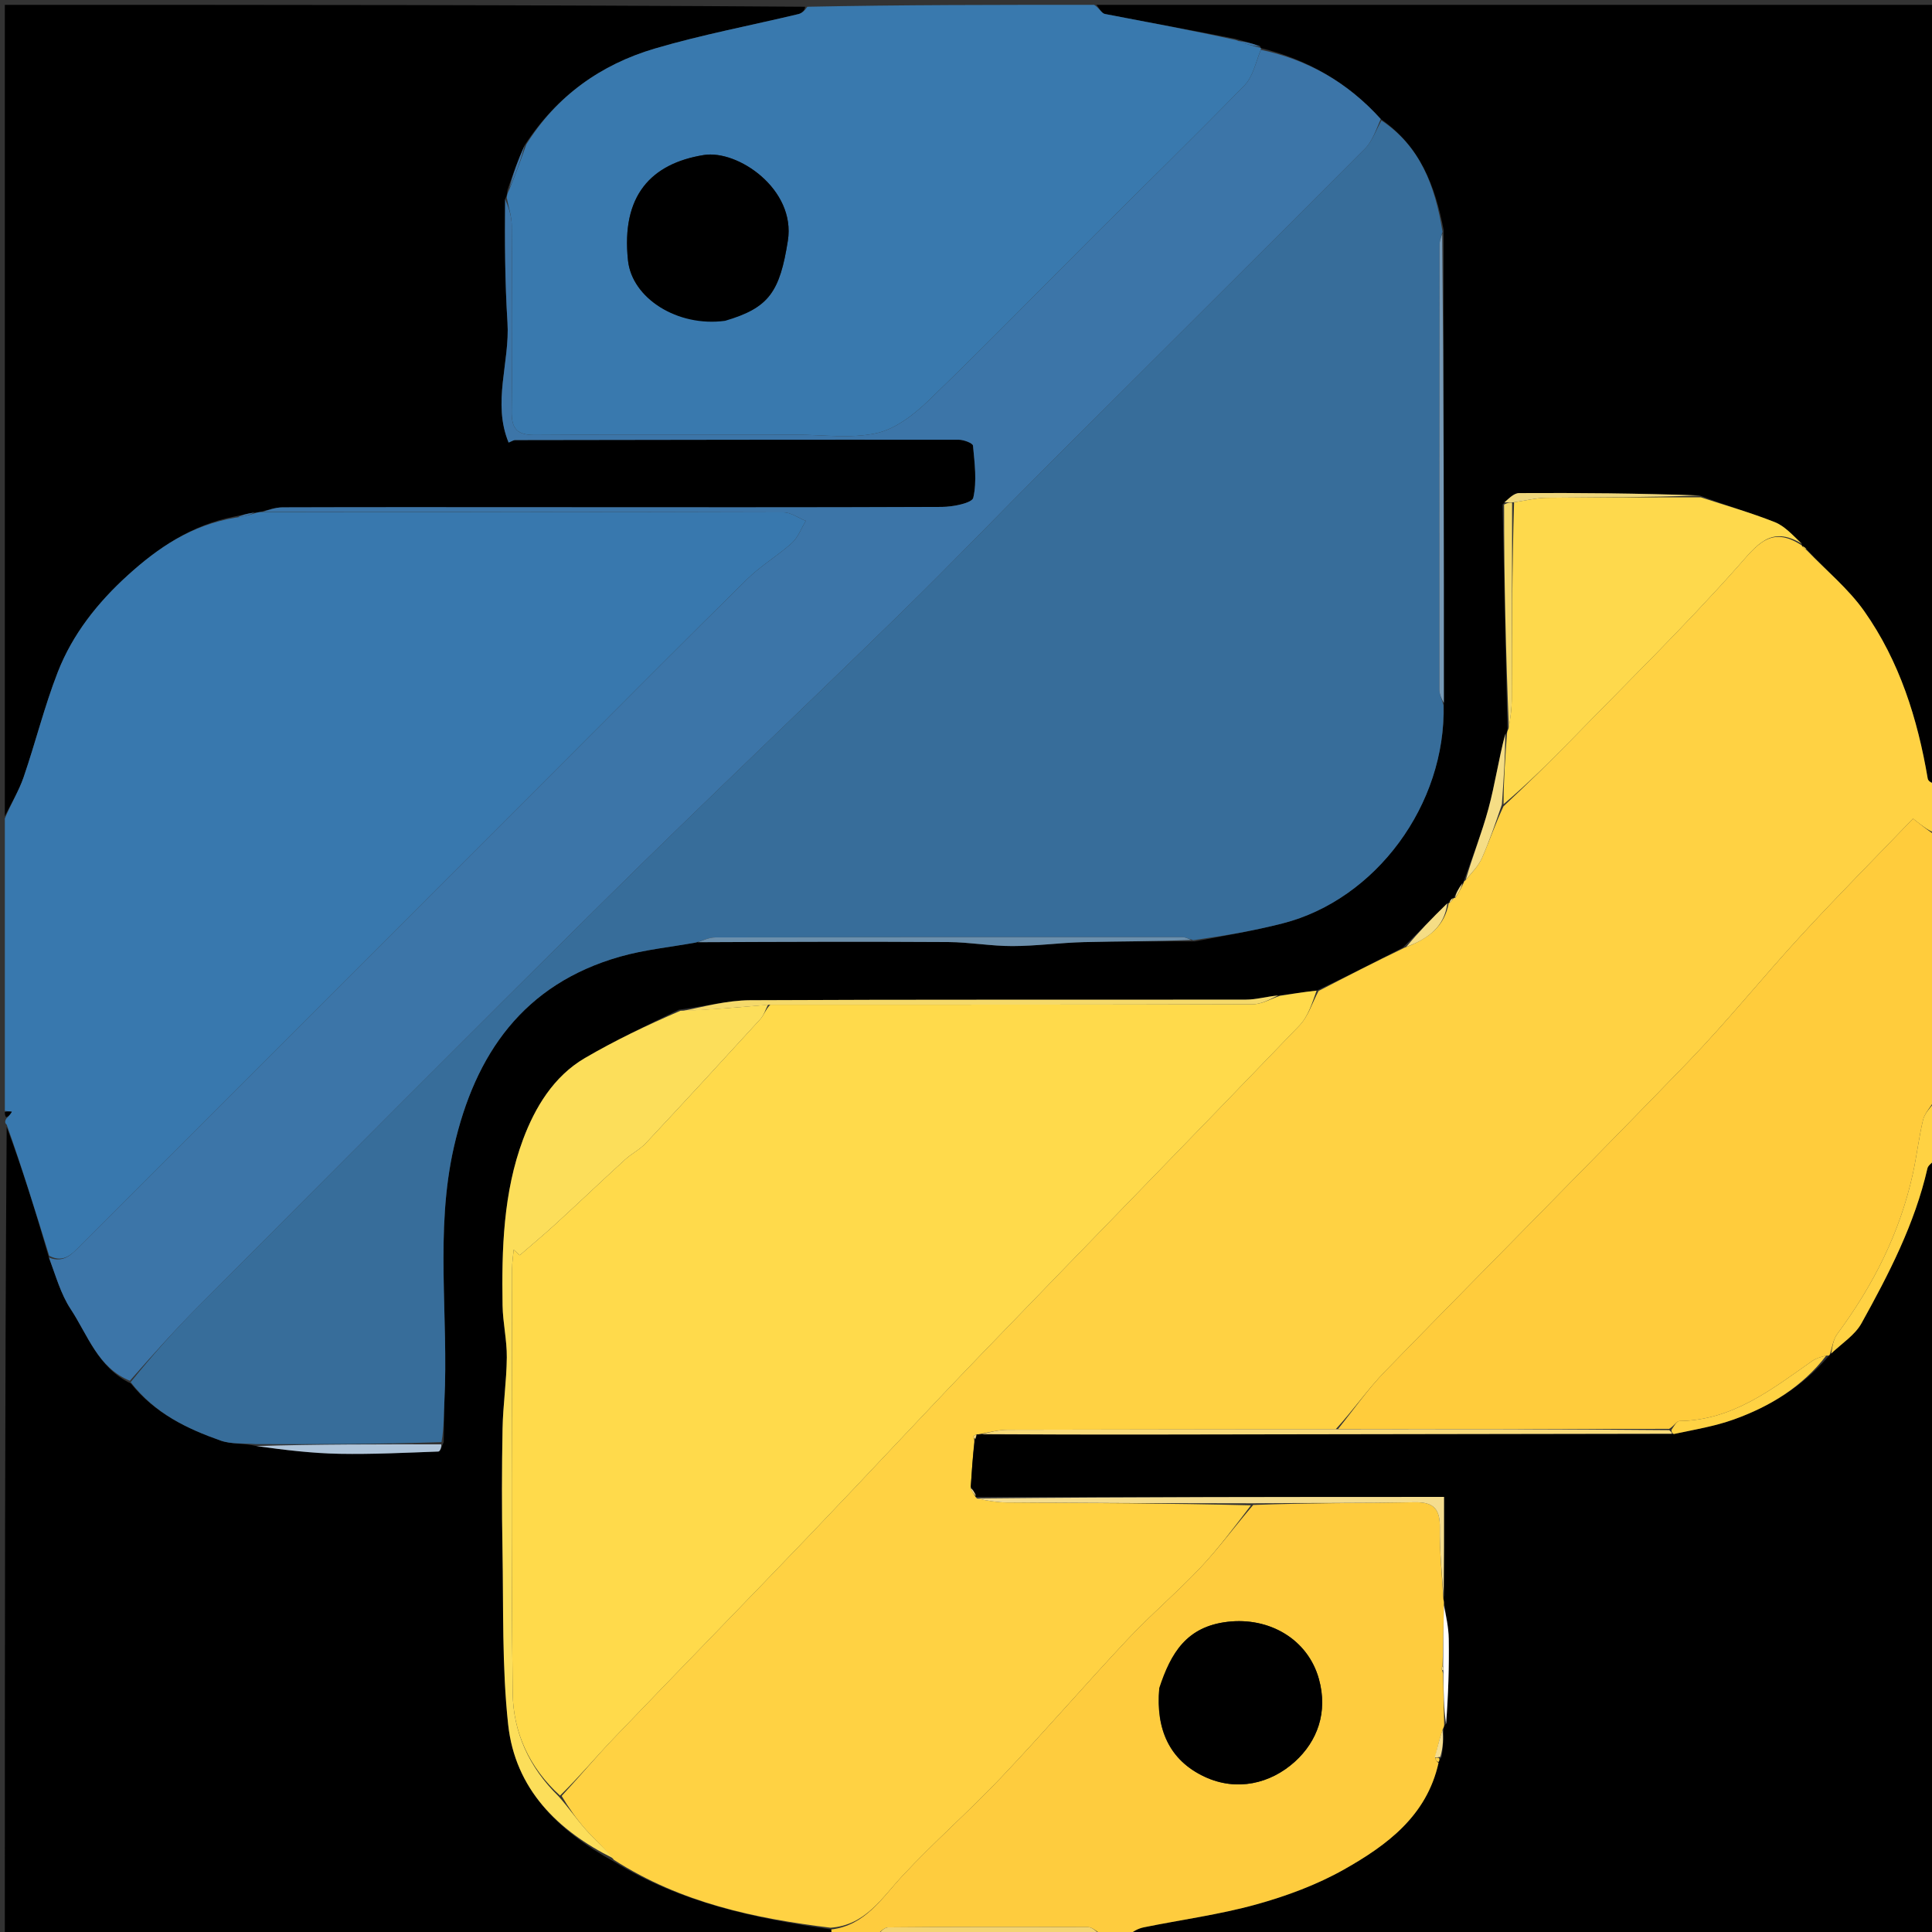 <svg version="1.1" id="Layer_1" xmlns="http://www.w3.org/2000/svg" xmlns:xlink="http://www.w3.org/1999/xlink" x="0px" y="0px"
	 width="100%" viewBox="0 0 400 400" enable-background="new 0 0 400 400" xml:space="preserve">
<rect x="0" y="0" width="400" height="400" fill="#333333" stroke="none"/>
<path fill="#000000" opacity="1" stroke="none" 
	d="
M172,401 
	C115.074,401 58.147,401 1,401 
	C1,345.313 1,289.625 1.383,233.309 
	C4.572,241.785 7.378,250.89 10.134,260.361 
	C11.562,264.175 12.584,267.922 14.615,271.004 
	C18.196,276.439 20.291,283.202 27.109,286.448 
	C32.093,292.664 38.725,295.799 45.675,298.256 
	C47.9,299.042 50.499,298.775 53.082,299.387 
	C58.937,300.21 64.631,300.891 70.337,300.995 
	C77.138,301.119 83.95,300.772 90.754,300.526 
	C91.12,300.513 91.453,299.55 91.867,298.563 
	C91.953,295.433 91.872,292.764 92.007,290.107 
	C92.898,272.592 90.017,254.953 93.965,237.531 
	C98.358,218.148 108.428,203.749 128.352,198.068 
	C133.43,196.62 138.773,196.099 144.458,195.075 
	C162.059,194.997 179.196,194.935 196.332,195.042 
	C200.761,195.07 205.187,195.886 209.613,195.877 
	C214.544,195.867 219.469,195.181 224.404,195.056 
	C231.915,194.866 239.432,194.906 247.382,194.901 
	C253.735,193.708 259.707,192.672 265.561,191.178 
	C284.858,186.252 299.417,166.543 298.934,145.528 
	C298.953,112.73 298.895,80.396 298.899,47.667 
	C297.119,38.397 293.992,30.268 285.872,24.647 
	C278.98,17.02 270.694,12.33 261.042,9.952 
	C261.012,9.981 261.067,9.93 260.908,9.61 
	C259.177,8.935 257.605,8.58 255.69,8.02 
	C246.478,6.198 237.603,4.614 228.754,2.892 
	C228.073,2.76 227.58,1.654 227,1 
	C284.924,1 342.848,1 401,1 
	C401,54.354 401,107.708 400.677,161.861 
	C399.926,162.173 399.207,161.736 399.115,161.192 
	C397.01,148.78 393.27,136.903 385.991,126.562 
	C382.7,121.887 378.106,118.129 374.016,113.702 
	C373.631,113.276 373.332,113.103 373.036,112.965 
	C373.039,113 373.062,112.933 373.032,112.567 
	C371.162,110.801 369.514,108.917 367.444,108.099 
	C362.443,106.122 357.245,104.642 351.899,102.581 
	C339.284,102.134 326.896,102.015 314.509,102.088 
	C313.391,102.095 312.28,103.33 311.089,104.455 
	C311.398,120.286 311.784,135.659 312.096,151.218 
	C312.024,151.405 312.013,151.807 311.636,152.009 
	C310.254,157.288 309.516,162.436 308.169,167.421 
	C306.809,172.457 304.846,177.332 303.079,182.386 
	C303.011,182.495 303.046,182.749 302.736,182.912 
	C301.918,184.045 301.411,185.014 300.947,185.987 
	C300.991,185.991 300.998,185.905 300.725,185.976 
	C300.273,186.363 300.094,186.678 299.949,186.988 
	C299.983,186.984 299.959,186.919 299.64,187.03 
	C296.47,190.108 293.618,193.073 290.457,196.181 
	C284.43,199.271 278.714,202.219 272.586,205.094 
	C269.795,205.402 267.414,205.783 264.605,206.096 
	C262.113,206.353 260.048,206.957 257.982,206.96 
	C223.762,207.015 189.542,206.912 155.323,207.085 
	C150.526,207.11 145.735,208.407 140.564,209.045 
	C133.813,212.314 127.308,215.43 121.101,219.054 
	C114.607,222.846 110.749,229.33 108.292,235.911 
	C104.203,246.863 103.856,258.623 104.05,270.273 
	C104.11,273.866 104.963,277.453 104.928,281.039 
	C104.881,285.962 104.141,290.877 104.048,295.803 
	C103.89,304.144 103.882,312.493 104.034,320.835 
	C104.254,332.913 103.912,345.069 105.208,357.041 
	C106.656,370.4 115.483,379.036 127.126,385.442 
	C141.039,393.998 156.313,397.187 172.116,399.477 
	C172.179,400.227 172.09,400.614 172,401 
z"/>
<path fill="#FFD243" opacity="1" stroke="none" 
	d="
M303.046,182.749 
	C303.046,182.749 303.011,182.495 303.409,182.251 
	C304.835,180.555 306.132,179.222 306.833,177.627 
	C308.363,174.149 309.59,170.538 311.285,166.936 
	C316.174,162.351 320.77,157.862 325.253,153.263 
	C336.805,141.409 348.655,129.814 359.65,117.461 
	C363.745,112.86 366.587,108.67 373.062,112.933 
	C373.062,112.933 373.039,113 373.17,113.179 
	C373.569,113.557 373.836,113.756 374.103,113.955 
	C378.106,118.129 382.7,121.887 385.991,126.562 
	C393.27,136.903 397.01,148.78 399.115,161.192 
	C399.207,161.736 399.926,162.173 400.677,162.33 
	C401,165.361 401,168.723 400.678,172.468 
	C399.227,171.968 398.098,171.083 396.07,169.494 
	C388.3,177.579 380.514,185.419 373.032,193.539 
	C365.071,202.179 357.699,211.375 349.541,219.817 
	C328.762,241.317 307.639,262.483 286.781,283.908 
	C283.202,287.584 280.253,291.873 276.544,295.915 
	C253.597,295.961 231.119,295.95 208.642,296.019 
	C206.706,296.025 204.771,296.566 202.704,296.929 
	C202.573,296.999 202.276,296.972 202.063,297.038 
	C201.738,297.199 201.515,297.321 201.53,297.383 
	C201.598,297.654 201.736,297.907 201.711,298.539 
	C201.377,301.88 201.18,304.847 200.979,308.15 
	C201.347,308.991 201.717,309.496 202.042,310.007 
	C201.997,310.014 201.982,309.924 202.266,310.239 
	C204.506,310.732 206.461,311.055 208.417,311.068 
	C225.282,311.18 242.147,311.237 258.993,311.66 
	C255.497,316.228 252.234,320.647 248.491,324.613 
	C243.644,329.746 238.22,334.337 233.389,339.484 
	C224.556,348.896 216.12,358.682 207.242,368.05 
	C200.656,374.999 193.404,381.32 186.886,388.328 
	C182.559,392.981 179.185,398.601 171.963,399.114 
	C156.313,397.187 141.039,393.998 127.119,385.074 
	C125.041,382.517 123,380.75 121.23,378.744 
	C119.35,376.615 117.729,374.258 116.286,371.839 
	C120.079,367.729 123.455,363.662 127.103,359.856 
	C140.592,345.784 154.219,331.845 167.701,317.767 
	C179.705,305.233 191.493,292.492 203.539,280 
	C225.329,257.404 247.279,234.961 269.032,212.329 
	C270.859,210.427 271.698,207.576 272.997,205.166 
	C278.714,202.219 284.43,199.271 290.839,196.191 
	C295.794,194.352 299.098,191.762 299.959,186.919 
	C299.959,186.919 299.983,186.984 300.197,186.884 
	C300.606,186.491 300.802,186.198 300.998,185.905 
	C300.998,185.905 300.991,185.991 301.297,185.904 
	C302.084,184.794 302.565,183.771 303.046,182.749 
z"/>
<path fill="#000000" opacity="1" stroke="none" 
	d="
M1,169 
	C1,113.073 1,57.147 1,1 
	C56.021,1 111.042,1 166.685,1.397 
	C166.639,2.179 166.014,2.748 165.295,2.92 
	C155.385,5.292 145.335,7.177 135.576,10.053 
	C124.412,13.342 115.261,19.842 108.631,30.06 
	C107.239,33.152 106.174,36.087 105.073,39.344 
	C104.997,40.097 104.958,40.527 104.577,41.217 
	C104.492,49.903 104.537,58.342 105.067,66.75 
	C105.586,74.988 101.878,83.332 105.305,91.631 
	C106.022,91.341 106.323,91.113 106.625,91.113 
	C137.258,91.061 167.891,91.014 198.523,91.043 
	C199.544,91.044 201.403,91.752 201.45,92.262 
	C201.783,95.866 202.29,99.63 201.508,103.062 
	C201.258,104.157 197.278,104.943 195.001,104.953 
	C167.319,105.074 139.635,105.023 111.952,105.016 
	C94.137,105.012 76.322,104.983 58.508,105.043 
	C56.97,105.048 55.434,105.641 53.664,106.002 
	C53.431,106.043 52.982,106.193 52.617,106.125 
	C51.152,106.341 50.052,106.626 48.563,106.942 
	C39.63,108.693 32.741,113.395 26.44,119.114 
	C20.206,124.771 15.013,131.316 11.958,139.156 
	C9.193,146.252 7.362,153.706 4.885,160.922 
	C3.921,163.728 2.314,166.314 1,169 
z"/>
<path fill="#000000" opacity="1" stroke="none" 
	d="
M202.276,296.972 
	C202.276,296.972 202.573,296.999 203.188,296.995 
	C215.292,296.997 226.78,297.019 238.269,297.003 
	C274.225,296.953 310.181,296.889 346.534,296.901 
	C350.942,295.969 355.066,295.281 358.94,293.894 
	C366.476,291.197 373.179,287.082 378.576,280.793 
	C378.755,280.743 378.848,280.383 379.135,280.225 
	C381.449,278.057 384.069,276.375 385.399,273.978 
	C391.059,263.772 396.431,253.399 399.061,241.873 
	C399.229,241.139 400.332,240.619 401,240 
	C401,293.595 401,347.19 401,401 
	C345.646,401 290.292,401 234.139,400.665 
	C234.505,399.886 235.633,399.27 236.837,399.026 
	C244.583,397.451 252.47,396.404 260.065,394.299 
	C266.346,392.559 272.646,390.231 278.3,387.035 
	C287.181,382.016 295.408,375.946 297.909,364.741 
	C298.036,364.323 298.08,364.155 298.469,363.781 
	C298.827,361.668 298.839,359.76 298.926,357.684 
	C299,357.515 299.001,357.147 299.393,356.931 
	C299.857,350.921 300.035,345.124 299.95,339.332 
	C299.914,336.842 299.33,334.361 298.99,331.684 
	C298.985,331.491 298.837,331.137 298.904,330.674 
	C298.972,323.61 298.972,317.009 298.972,309.924 
	C266.407,309.924 234.195,309.924 201.982,309.924 
	C201.982,309.924 201.997,310.014 202.013,309.67 
	C201.68,308.822 201.331,308.318 200.982,307.815 
	C201.18,304.847 201.377,301.88 201.809,298.237 
	C202.121,297.365 202.199,297.168 202.276,296.972 
z"/>
<path fill="#3878AE" opacity="1" stroke="none" 
	d="
M1,169.469 
	C2.314,166.314 3.921,163.728 4.885,160.922 
	C7.362,153.706 9.193,146.252 11.958,139.156 
	C15.013,131.316 20.206,124.771 26.44,119.114 
	C32.741,113.395 39.63,108.693 48.771,107.171 
	C50.572,106.977 51.777,106.585 52.982,106.193 
	C52.982,106.193 53.431,106.043 54.139,106.013 
	C90.642,105.991 126.436,105.975 162.229,106.083 
	C163.765,106.088 165.297,107.234 166.832,107.848 
	C165.889,109.396 165.234,111.261 163.946,112.428 
	C161.019,115.077 157.52,117.117 154.716,119.875 
	C141.9,132.485 129.244,145.257 116.53,157.971 
	C83.332,191.168 50.131,224.361 16.948,257.573 
	C15.04,259.483 13.322,261.648 10.183,259.995 
	C7.378,250.89 4.572,241.785 1.383,232.84 
	C1,232.556 1,232.111 1.276,231.626 
	C1.849,231.115 2.146,230.645 2.444,230.175 
	C1.962,230.117 1.481,230.058 1,230 
	C1,209.979 1,189.958 1,169.469 
z"/>
<path fill="#3979AE" opacity="1" stroke="none" 
	d="
M108.958,29.902 
	C115.261,19.842 124.412,13.342 135.576,10.053 
	C145.335,7.177 155.385,5.292 165.295,2.92 
	C166.014,2.748 166.639,2.179 167.154,1.397 
	C186.688,1 206.375,1 226.531,1 
	C227.58,1.654 228.073,2.76 228.754,2.892 
	C237.603,4.614 246.478,6.198 255.899,8.297 
	C257.99,9.161 259.529,9.545 261.067,9.93 
	C261.067,9.93 261.012,9.981 261.02,10.343 
	C259.941,13.046 259.382,15.898 257.684,17.642 
	C247.525,28.081 237.087,38.247 226.776,48.538 
	C215.274,60.017 203.936,71.665 192.239,82.94 
	C189.206,85.862 185.351,88.845 181.418,89.696 
	C176.072,90.854 170.288,89.992 164.692,89.993 
	C146.734,89.994 128.775,89.914 110.818,90.06 
	C107.102,90.09 105.89,88.841 105.939,85.154 
	C106.108,72.327 106.047,59.497 105.954,46.669 
	C105.94,44.762 105.281,42.861 104.92,40.957 
	C104.958,40.527 104.997,40.097 105.428,39.26 
	C106.866,35.87 107.912,32.886 108.958,29.902 
M150.456,66.169 
	C159.248,63.747 161.457,60.35 163.118,49.833 
	C164.798,39.191 152.765,30.955 145.707,32.097 
	C134.764,33.866 128.588,40.531 130.022,53.937 
	C130.857,61.738 140.243,67.762 150.456,66.169 
z"/>
<path fill="#FFCC3C" opacity="1" stroke="none" 
	d="
M277.013,295.88 
	C280.253,291.873 283.202,287.584 286.781,283.908 
	C307.639,262.483 328.762,241.317 349.541,219.817 
	C357.699,211.375 365.071,202.179 373.032,193.539 
	C380.514,185.419 388.3,177.579 396.07,169.494 
	C398.098,171.083 399.227,171.968 400.678,172.927 
	C401,191.021 401,209.042 400.638,227.63 
	C399.543,229.418 398.457,230.555 398.144,231.875 
	C397.282,235.513 396.853,239.252 396.057,242.909 
	C393.383,255.193 387.832,266.126 380.385,276.185 
	C379.534,277.334 379.344,278.972 378.848,280.383 
	C378.848,280.383 378.755,280.743 378.258,280.644 
	C376.901,280.95 375.963,281.242 375.196,281.779 
	C366.816,287.651 358.704,294.074 347.705,294.208 
	C347.146,294.215 346.599,295.237 345.577,295.831 
	C322.409,295.877 299.711,295.878 277.013,295.88 
z"/>
<path fill="#FECC3E" opacity="1" stroke="none" 
	d="
M299.001,357.147 
	C299.001,357.147 299,357.515 298.72,357.973 
	C297.978,360.237 297.517,362.044 297.133,364.072 
	C297.358,364.576 297.563,364.808 297.826,364.989 
	C295.408,375.946 287.181,382.016 278.3,387.035 
	C272.646,390.231 266.346,392.559 260.065,394.299 
	C252.47,396.404 244.583,397.451 236.837,399.026 
	C235.633,399.27 234.505,399.886 233.671,400.665 
	C232.286,401 230.571,401 228.285,400.62 
	C226.907,399.805 226.103,398.995 225.295,398.991 
	C211.495,398.92 197.695,398.908 183.896,399.043 
	C182.924,399.053 181.965,400.319 181,401 
	C178.3,401 175.6,401 172.45,401 
	C172.09,400.614 172.179,400.227 172.116,399.477 
	C179.185,398.601 182.559,392.981 186.886,388.328 
	C193.404,381.32 200.656,374.999 207.242,368.05 
	C216.12,358.682 224.556,348.896 233.389,339.484 
	C238.22,334.337 243.644,329.746 248.491,324.613 
	C252.234,320.647 255.497,316.228 259.457,311.589 
	C270.931,311.142 281.924,311.228 292.912,311.028 
	C296.858,310.957 298.161,312.445 298.107,316.313 
	C298.039,321.25 298.566,326.195 298.837,331.137 
	C298.837,331.137 298.985,331.491 298.93,332.151 
	C298.843,336.842 298.811,340.874 298.66,345.033 
	C298.509,345.272 298.424,345.401 298.455,345.491 
	C298.526,345.701 298.652,345.893 298.771,346.547 
	C298.857,350.384 298.929,353.765 299.001,357.147 
M240,349.914 
	C239.306,357.921 242.027,364.428 249.432,367.872 
	C256.068,370.957 263.054,369.292 268.086,364.739 
	C272.719,360.547 274.989,354.513 273.06,347.597 
	C270.762,339.358 262.773,334.766 254.164,335.778 
	C245.686,336.774 242.415,342.165 240,349.914 
z"/>
<path fill="#FFD243" opacity="1" stroke="none" 
	d="
M379.135,280.225 
	C379.344,278.972 379.534,277.334 380.385,276.185 
	C387.832,266.126 393.383,255.193 396.057,242.909 
	C396.853,239.252 397.282,235.513 398.144,231.875 
	C398.457,230.555 399.543,229.418 400.638,228.098 
	C401,231.693 401,235.386 401,239.539 
	C400.332,240.619 399.229,241.139 399.061,241.873 
	C396.431,253.399 391.059,263.772 385.399,273.978 
	C384.069,276.375 381.449,278.057 379.135,280.225 
z"/>
<path fill="#F3D472" opacity="1" stroke="none" 
	d="
M181.469,401 
	C181.965,400.319 182.924,399.053 183.896,399.043 
	C197.695,398.908 211.495,398.92 225.295,398.991 
	C226.103,398.995 226.907,399.805 227.856,400.62 
	C212.646,401 197.292,401 181.469,401 
z"/>
<path fill="#000000" opacity="1" stroke="none" 
	d="
M1,230.25 
	C1.481,230.058 1.962,230.117 2.444,230.175 
	C2.146,230.645 1.849,231.115 1.276,231.293 
	C1,231 1,230.5 1,230.25 
z"/>
<path fill="#376D9A" opacity="1" stroke="none" 
	d="
M286.02,24.947 
	C293.992,30.268 297.119,38.397 298.657,47.997 
	C298.246,49.373 298.047,50.023 298.046,50.674 
	C298.011,81.368 297.984,112.061 298.011,142.755 
	C298.012,143.835 298.563,144.914 298.857,145.993 
	C299.417,166.543 284.858,186.252 265.561,191.178 
	C259.707,192.672 253.735,193.708 247.056,194.652 
	C245.81,194.243 245.326,194.041 244.843,194.041 
	C212.614,194.028 180.386,194.018 148.157,194.081 
	C146.769,194.084 145.382,194.78 143.994,195.152 
	C138.773,196.099 133.43,196.62 128.352,198.068 
	C108.428,203.749 98.358,218.148 93.965,237.531 
	C90.017,254.953 92.898,272.592 92.007,290.107 
	C91.872,292.764 91.953,295.433 91.413,298.57 
	C78.237,299.026 65.582,299.008 52.926,298.99 
	C50.499,298.775 47.9,299.042 45.675,298.256 
	C38.725,295.799 32.093,292.664 27.049,286.164 
	C31.602,280.513 36.245,275.315 41.159,270.387 
	C69.292,242.17 97.366,213.894 125.704,185.884 
	C145.772,166.049 166.292,146.674 186.476,126.958 
	C196.889,116.786 206.974,106.28 217.275,95.993 
	C239.031,74.265 260.857,52.608 282.557,30.826 
	C284.112,29.265 284.884,26.925 286.02,24.947 
z"/>
<path fill="#FFDA4B" opacity="1" stroke="none" 
	d="
M272.586,205.094 
	C271.698,207.576 270.859,210.427 269.032,212.329 
	C247.279,234.961 225.329,257.404 203.539,280 
	C191.493,292.492 179.705,305.233 167.701,317.767 
	C154.219,331.845 140.592,345.784 127.103,359.856 
	C123.455,363.662 120.079,367.729 115.952,371.759 
	C109.508,365.928 106.245,358.562 106.149,350.538 
	C105.795,321.239 106.007,291.934 106.027,262.631 
	C106.028,261.333 106.239,260.034 106.352,258.735 
	C106.769,259.12 107.185,259.504 107.602,259.889 
	C110.09,257.728 112.628,255.62 115.057,253.393 
	C119.872,248.98 124.603,244.475 129.423,240.067 
	C130.764,238.841 132.481,237.997 133.71,236.684 
	C141.666,228.182 149.553,219.615 157.405,211.016 
	C158.147,210.203 158.485,209.023 159.479,208.01 
	C193.095,208.005 226.243,208.032 259.391,207.921 
	C261.274,207.914 263.152,206.775 265.033,206.163 
	C267.414,205.783 269.795,205.402 272.586,205.094 
z"/>
<path fill="#3C75A8" opacity="1" stroke="none" 
	d="
M285.872,24.647 
	C284.884,26.925 284.112,29.265 282.557,30.826 
	C260.857,52.608 239.031,74.265 217.275,95.993 
	C206.974,106.28 196.889,116.786 186.476,126.958 
	C166.292,146.674 145.772,166.049 125.704,185.884 
	C97.366,213.894 69.292,242.17 41.159,270.387 
	C36.245,275.315 31.602,280.513 26.894,285.871 
	C20.291,283.202 18.196,276.439 14.615,271.004 
	C12.584,267.922 11.562,264.175 10.134,260.361 
	C13.322,261.648 15.04,259.483 16.948,257.573 
	C50.131,224.361 83.332,191.168 116.53,157.971 
	C129.244,145.257 141.9,132.485 154.716,119.875 
	C157.52,117.117 161.019,115.077 163.946,112.428 
	C165.234,111.261 165.889,109.396 166.832,107.848 
	C165.297,107.234 163.765,106.088 162.229,106.083 
	C126.436,105.975 90.642,105.991 54.372,105.972 
	C55.434,105.641 56.97,105.048 58.508,105.043 
	C76.322,104.983 94.137,105.012 111.952,105.016 
	C139.635,105.023 167.319,105.074 195.001,104.953 
	C197.278,104.943 201.258,104.157 201.508,103.062 
	C202.29,99.63 201.783,95.866 201.45,92.262 
	C201.403,91.752 199.544,91.044 198.523,91.043 
	C167.891,91.014 137.258,91.061 106.625,91.113 
	C106.323,91.113 106.022,91.341 105.305,91.631 
	C101.878,83.332 105.586,74.988 105.067,66.75 
	C104.537,58.342 104.492,49.903 104.577,41.217 
	C105.281,42.861 105.94,44.762 105.954,46.669 
	C106.047,59.497 106.108,72.327 105.939,85.154 
	C105.89,88.841 107.102,90.09 110.818,90.06 
	C128.775,89.914 146.734,89.994 164.692,89.993 
	C170.288,89.992 176.072,90.854 181.418,89.696 
	C185.351,88.845 189.206,85.862 192.239,82.94 
	C203.936,71.665 215.274,60.017 226.776,48.538 
	C237.087,38.247 247.525,28.081 257.684,17.642 
	C259.382,15.898 259.941,13.046 261.049,10.315 
	C270.694,12.33 278.98,17.02 285.872,24.647 
z"/>
<path fill="#FED94C" opacity="1" stroke="none" 
	d="
M373.032,112.567 
	C366.587,108.67 363.745,112.86 359.65,117.461 
	C348.655,129.814 336.805,141.409 325.253,153.263 
	C320.77,157.862 316.174,162.351 311.293,166.506 
	C311.308,161.35 311.66,156.579 312.013,151.807 
	C312.013,151.807 312.024,151.405 312.319,150.866 
	C312.748,148.518 312.989,146.71 312.996,144.901 
	C313.047,131.291 313.051,117.68 313.474,103.984 
	C315.998,103.606 318.115,103.081 320.238,103.06 
	C330.866,102.954 341.497,102.981 352.126,102.961 
	C357.245,104.642 362.443,106.122 367.444,108.099 
	C369.514,108.917 371.162,110.801 373.032,112.567 
z"/>
<path fill="#FCDE5A" opacity="1" stroke="none" 
	d="
M159.011,208.013 
	C158.485,209.023 158.147,210.203 157.405,211.016 
	C149.553,219.615 141.666,228.182 133.71,236.684 
	C132.481,237.997 130.764,238.841 129.423,240.067 
	C124.603,244.475 119.872,248.98 115.057,253.393 
	C112.628,255.62 110.09,257.728 107.602,259.889 
	C107.185,259.504 106.769,259.12 106.352,258.735 
	C106.239,260.034 106.028,261.333 106.027,262.631 
	C106.007,291.934 105.795,321.239 106.149,350.538 
	C106.245,358.562 109.508,365.928 115.661,371.921 
	C117.729,374.258 119.35,376.615 121.23,378.744 
	C123,380.75 125.041,382.517 126.971,384.756 
	C115.483,379.036 106.656,370.4 105.208,357.041 
	C103.912,345.069 104.254,332.913 104.034,320.835 
	C103.882,312.493 103.89,304.144 104.048,295.803 
	C104.141,290.877 104.881,285.962 104.928,281.039 
	C104.963,277.453 104.11,273.866 104.05,270.273 
	C103.856,258.623 104.203,246.863 108.292,235.911 
	C110.749,229.33 114.607,222.846 121.101,219.054 
	C127.308,215.43 133.813,212.314 140.874,209.268 
	C147.378,209.045 153.195,208.529 159.011,208.013 
z"/>
<path fill="#F5D96A" opacity="1" stroke="none" 
	d="
M159.479,208.01 
	C153.195,208.529 147.378,209.045 141.251,209.338 
	C145.735,208.407 150.526,207.11 155.323,207.085 
	C189.542,206.912 223.762,207.015 257.982,206.96 
	C260.048,206.957 262.113,206.353 264.605,206.096 
	C263.152,206.775 261.274,207.914 259.391,207.921 
	C226.243,208.032 193.095,208.005 159.479,208.01 
z"/>
<path fill="#6B8FAC" opacity="1" stroke="none" 
	d="
M144.458,195.075 
	C145.382,194.78 146.769,194.084 148.157,194.081 
	C180.386,194.018 212.614,194.028 244.843,194.041 
	C245.326,194.041 245.81,194.243 246.62,194.6 
	C239.432,194.906 231.915,194.866 224.404,195.056 
	C219.469,195.181 214.544,195.867 209.613,195.877 
	C205.187,195.886 200.761,195.07 196.332,195.042 
	C179.196,194.935 162.059,194.997 144.458,195.075 
z"/>
<path fill="#7699B6" opacity="1" stroke="none" 
	d="
M298.934,145.528 
	C298.563,144.914 298.012,143.835 298.011,142.755 
	C297.984,112.061 298.011,81.368 298.046,50.674 
	C298.047,50.023 298.246,49.373 298.596,48.392 
	C298.895,80.396 298.953,112.73 298.934,145.528 
z"/>
<path fill="#F4D869" opacity="1" stroke="none" 
	d="
M313.069,104.069 
	C313.051,117.68 313.047,131.291 312.996,144.901 
	C312.989,146.71 312.748,148.518 312.392,150.679 
	C311.784,135.659 311.398,120.286 311.406,104.459 
	C312.223,104.026 312.646,104.048 313.069,104.069 
z"/>
<path fill="#B0C5DA" opacity="1" stroke="none" 
	d="
M53.082,299.387 
	C65.582,299.008 78.237,299.026 91.347,299.037 
	C91.453,299.55 91.12,300.513 90.754,300.526 
	C83.95,300.772 77.138,301.119 70.337,300.995 
	C64.631,300.891 58.937,300.21 53.082,299.387 
z"/>
<path fill="#F5DD85" opacity="1" stroke="none" 
	d="
M311.636,152.009 
	C311.66,156.579 311.308,161.35 310.948,166.552 
	C309.59,170.538 308.363,174.149 306.833,177.627 
	C306.132,179.222 304.835,180.555 303.477,182.142 
	C304.846,177.332 306.809,172.457 308.169,167.421 
	C309.516,162.436 310.254,157.288 311.636,152.009 
z"/>
<path fill="#EFD77C" opacity="1" stroke="none" 
	d="
M313.474,103.984 
	C312.646,104.048 312.223,104.026 311.482,104 
	C312.28,103.33 313.391,102.095 314.509,102.088 
	C326.896,102.015 339.284,102.134 351.899,102.581 
	C341.497,102.981 330.866,102.954 320.238,103.06 
	C318.115,103.081 315.998,103.606 313.474,103.984 
z"/>
<path fill="#F5DD85" opacity="1" stroke="none" 
	d="
M299.64,187.03 
	C299.098,191.762 295.794,194.352 291.148,196.048 
	C293.618,193.073 296.47,190.108 299.64,187.03 
z"/>
<path fill="#3C75A8" opacity="1" stroke="none" 
	d="
M260.908,9.61 
	C259.529,9.545 257.99,9.161 256.243,8.501 
	C257.605,8.58 259.177,8.935 260.908,9.61 
z"/>
<path fill="#F5DD85" opacity="1" stroke="none" 
	d="
M302.736,182.912 
	C302.565,183.771 302.084,184.794 301.253,185.9 
	C301.411,185.014 301.918,184.045 302.736,182.912 
z"/>
<path fill="#FED94C" opacity="1" stroke="none" 
	d="
M374.016,113.702 
	C373.836,113.756 373.569,113.557 373.167,113.144 
	C373.332,113.103 373.631,113.276 374.016,113.702 
z"/>
<path fill="#F5DD85" opacity="1" stroke="none" 
	d="
M300.725,185.976 
	C300.802,186.198 300.606,186.491 300.163,186.889 
	C300.094,186.678 300.273,186.363 300.725,185.976 
z"/>
<path fill="#F8DA7A" opacity="1" stroke="none" 
	d="
M276.544,295.915 
	C299.711,295.878 322.409,295.877 345.593,296.094 
	C346.098,296.484 346.117,296.657 346.136,296.83 
	C310.181,296.889 274.225,296.953 238.269,297.003 
	C226.78,297.019 215.292,296.997 203.32,296.925 
	C204.771,296.566 206.706,296.025 208.642,296.019 
	C231.119,295.95 253.597,295.961 276.544,295.915 
z"/>
<path fill="#F5DD8E" opacity="1" stroke="none" 
	d="
M298.904,330.674 
	C298.566,326.195 298.039,321.25 298.107,316.313 
	C298.161,312.445 296.858,310.957 292.912,311.028 
	C281.924,311.228 270.931,311.142 259.476,311.24 
	C242.147,311.237 225.282,311.18 208.417,311.068 
	C206.461,311.055 204.506,310.732 202.266,310.239 
	C234.195,309.924 266.407,309.924 298.972,309.924 
	C298.972,317.009 298.972,323.61 298.904,330.674 
z"/>
<path fill="#F5DD8E" opacity="1" stroke="none" 
	d="
M200.979,308.15 
	C201.331,308.318 201.68,308.822 202.058,309.663 
	C201.717,309.496 201.347,308.991 200.979,308.15 
z"/>
<path fill="#F8DA7A" opacity="1" stroke="none" 
	d="
M202.063,297.038 
	C202.199,297.168 202.121,297.365 201.946,297.863 
	C201.736,297.907 201.598,297.654 201.53,297.383 
	C201.515,297.321 201.738,297.199 202.063,297.038 
z"/>
<path fill="#3C75A8" opacity="1" stroke="none" 
	d="
M108.631,30.06 
	C107.912,32.886 106.866,35.87 105.465,38.938 
	C106.174,36.087 107.239,33.152 108.631,30.06 
z"/>
<path fill="#3C75A8" opacity="1" stroke="none" 
	d="
M52.617,106.125 
	C51.777,106.585 50.572,106.977 49.16,107.14 
	C50.052,106.626 51.152,106.341 52.617,106.125 
z"/>
<path fill="#FFD243" opacity="1" stroke="none" 
	d="
M346.534,296.901 
	C346.117,296.657 346.098,296.484 346.062,296.049 
	C346.599,295.237 347.146,294.215 347.705,294.208 
	C358.704,294.074 366.816,287.651 375.196,281.779 
	C375.963,281.242 376.901,280.95 378.078,280.693 
	C373.179,287.082 366.476,291.197 358.94,293.894 
	C355.066,295.281 350.942,295.969 346.534,296.901 
z"/>
<path fill="#FFFFFF" opacity="1" stroke="none" 
	d="
M298.778,344.906 
	C298.811,340.874 298.843,336.842 298.935,332.343 
	C299.33,334.361 299.914,336.842 299.95,339.332 
	C300.035,345.124 299.857,350.921 299.393,356.931 
	C298.929,353.765 298.857,350.384 298.838,346.252 
	C298.853,345.303 298.816,345.104 298.778,344.906 
z"/>
<path fill="#F5DD8E" opacity="1" stroke="none" 
	d="
M297.057,363.85 
	C297.517,362.044 297.978,360.237 298.645,358.142 
	C298.839,359.76 298.827,361.668 298.203,363.742 
	C297.413,363.89 297.235,363.87 297.057,363.85 
z"/>
<path fill="#FFD243" opacity="1" stroke="none" 
	d="
M297.133,364.072 
	C297.235,363.87 297.413,363.89 297.858,363.948 
	C298.08,364.155 298.036,364.323 297.909,364.741 
	C297.563,364.808 297.358,364.576 297.133,364.072 
z"/>
<path fill="#000000" opacity="1" stroke="none" 
	d="
M150.125,66.419 
	C140.243,67.762 130.857,61.738 130.022,53.937 
	C128.588,40.531 134.764,33.866 145.707,32.097 
	C152.765,30.955 164.798,39.191 163.118,49.833 
	C161.457,60.35 159.248,63.747 150.125,66.419 
z"/>
<path fill="#000000" opacity="1" stroke="none" 
	d="
M240.014,349.482 
	C242.415,342.165 245.686,336.774 254.164,335.778 
	C262.773,334.766 270.762,339.358 273.06,347.597 
	C274.989,354.513 272.719,360.547 268.086,364.739 
	C263.054,369.292 256.068,370.957 249.432,367.872 
	C242.027,364.428 239.306,357.921 240.014,349.482 
z"/>
<path fill="#F5DD8E" opacity="1" stroke="none" 
	d="
M298.66,345.033 
	C298.816,345.104 298.853,345.303 298.823,345.797 
	C298.652,345.893 298.526,345.701 298.455,345.491 
	C298.424,345.401 298.509,345.272 298.66,345.033 
z"/>
</svg>